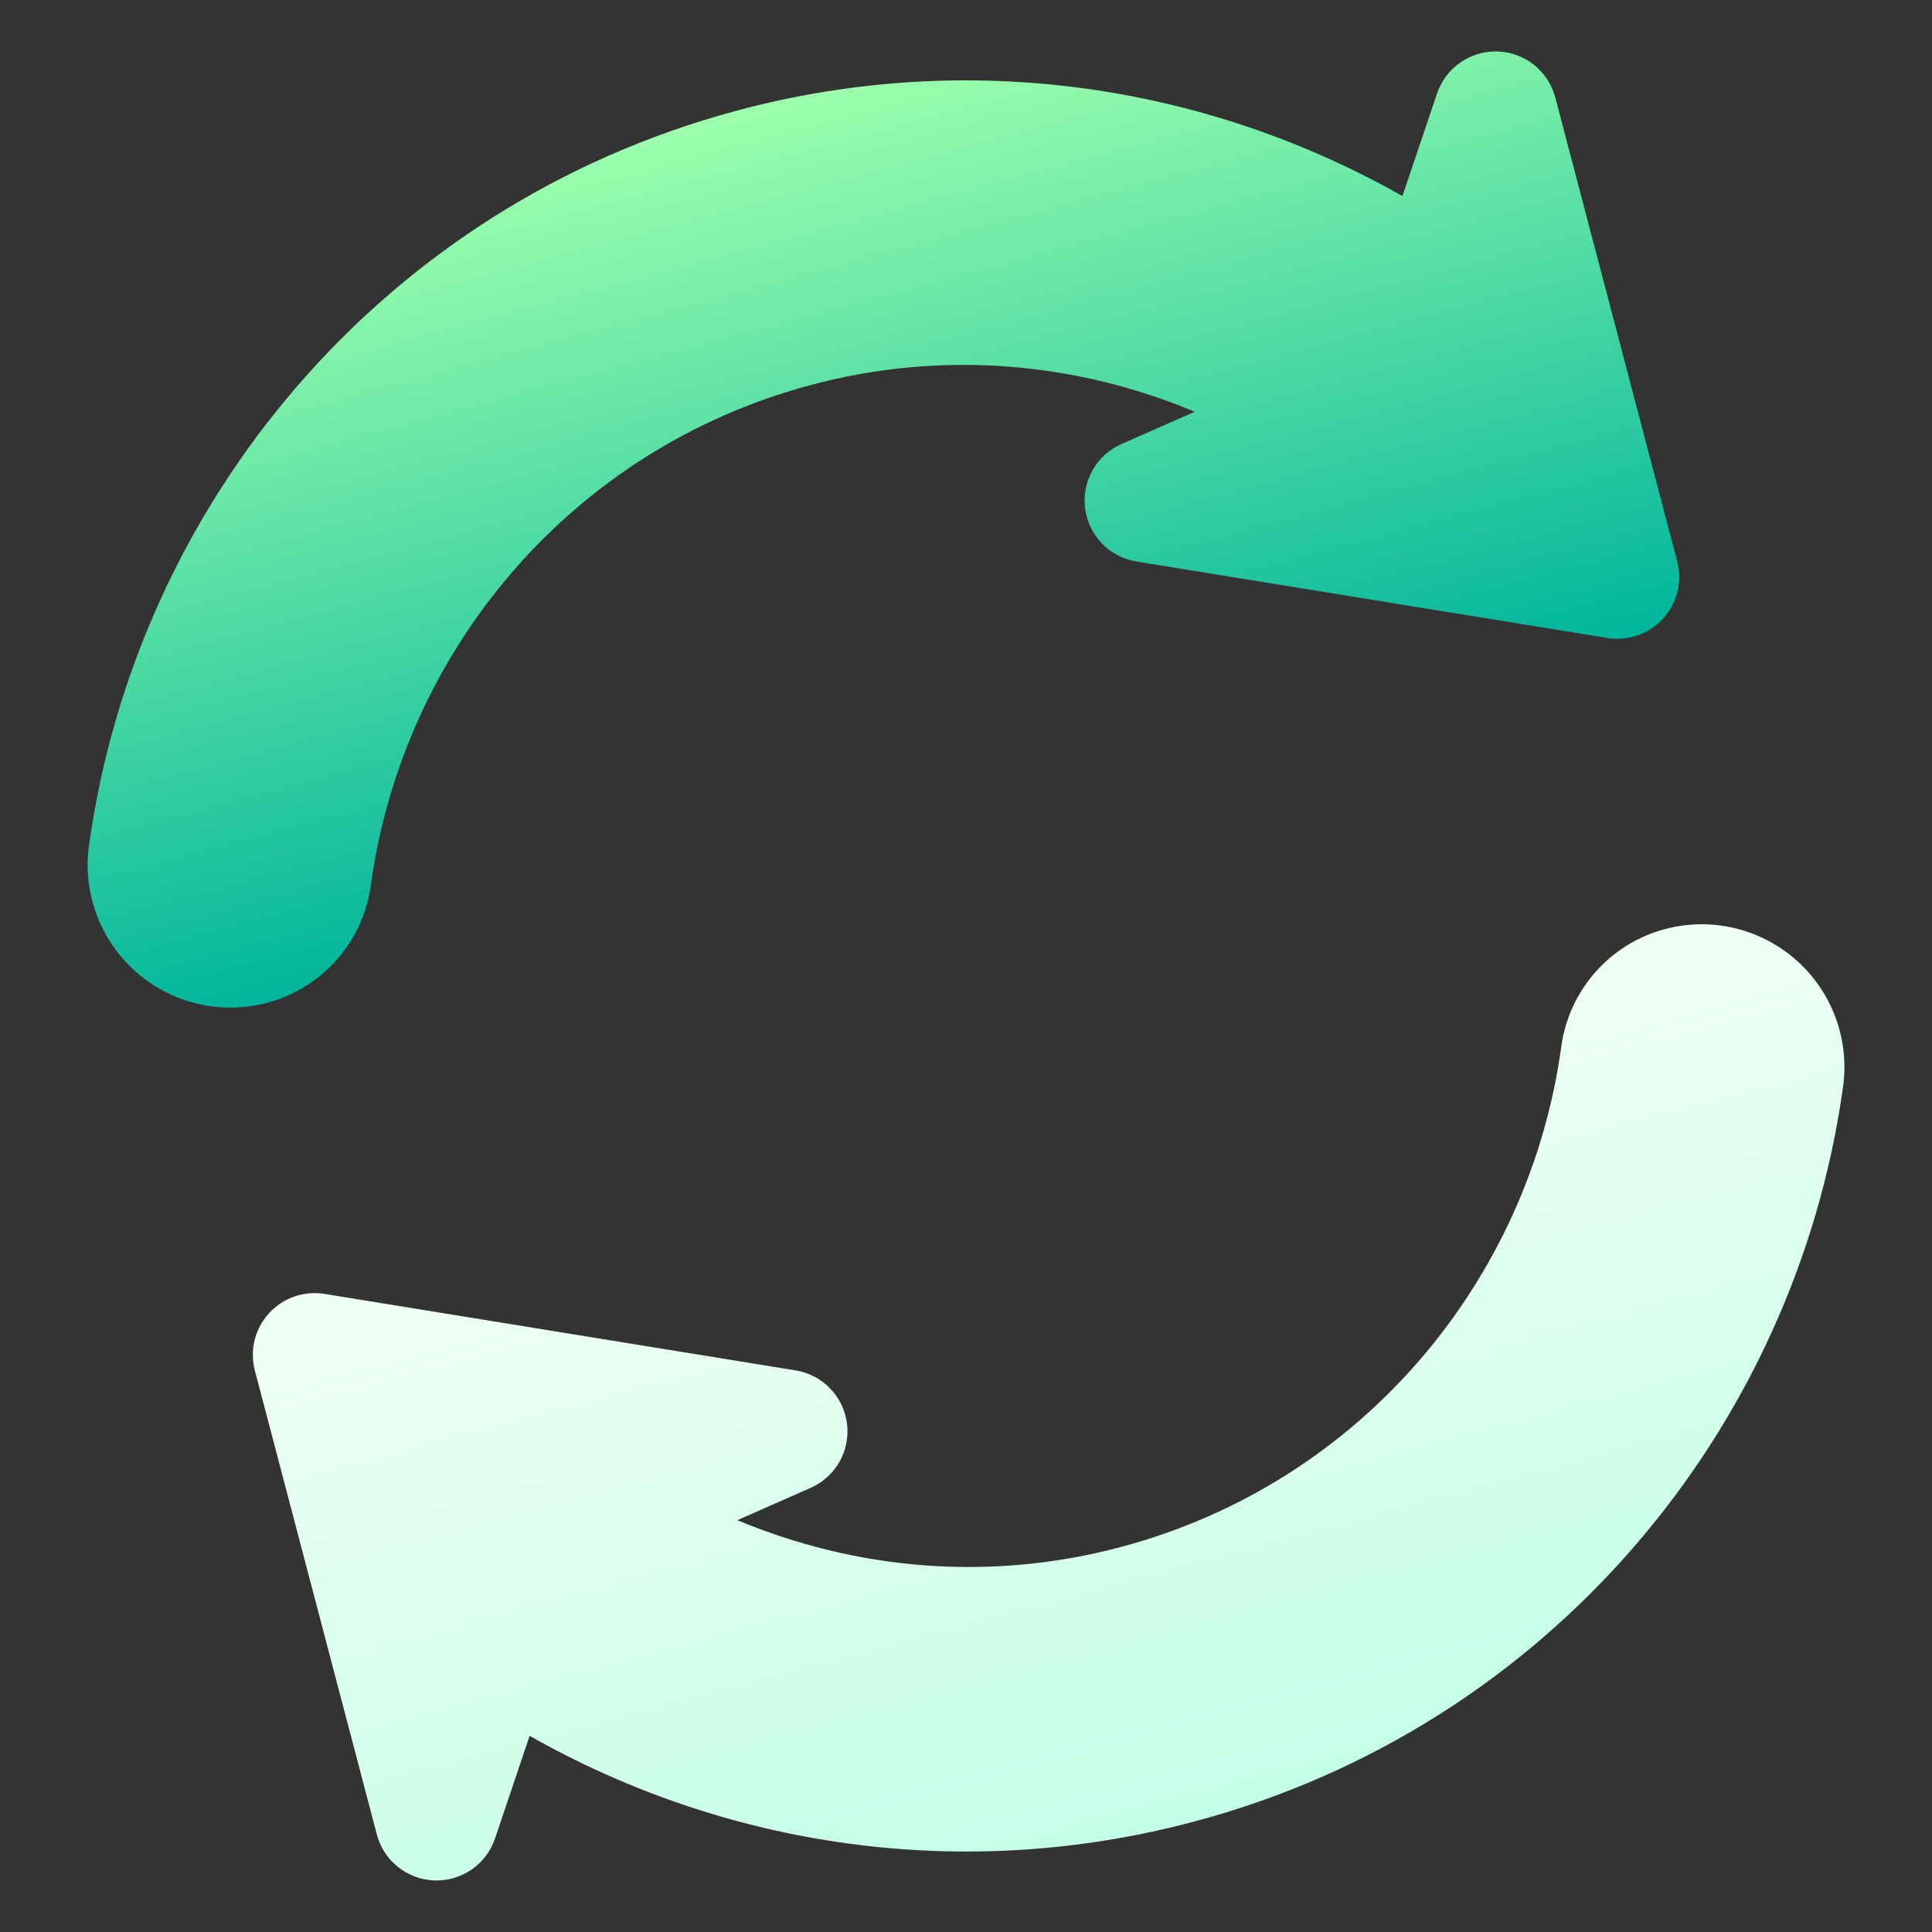 <svg width="72" height="72" viewBox="0 0 72 72" fill="none" xmlns="http://www.w3.org/2000/svg">
<rect x="0" y="0" width="72" height="72" fill="#333333" stroke="none"/>
<path d="M9.962 37.37C12.012 36.821 13.534 35.095 13.82 32.992C15.003 24.315 21.228 16.757 30.201 14.352C35.147 13.027 40.135 13.507 44.523 15.345L41.792 16.549C40.859 16.961 40.309 17.936 40.439 18.947C40.568 19.958 41.347 20.763 42.353 20.926L59.91 23.777C60.679 23.901 61.459 23.629 61.983 23.052C62.506 22.476 62.703 21.673 62.505 20.92L57.961 3.634C57.703 2.65 56.83 1.953 55.815 1.918C54.798 1.884 53.88 2.519 53.555 3.483L52.265 7.307C44.988 3.182 36.159 1.792 27.46 4.123C14.27 7.657 5.087 18.752 3.318 31.496C3.071 33.263 3.727 35.035 5.063 36.216C6.399 37.397 8.239 37.832 9.962 37.37Z" fill="url(#paint0_linear_1_812)"/>
<path d="M66.94 35.781C65.604 34.599 63.764 34.164 62.041 34.626C59.992 35.175 58.47 36.902 58.184 39.005C57 47.681 50.776 55.24 41.803 57.644C36.857 58.97 31.869 58.489 27.48 56.652L30.211 55.448C31.144 55.036 31.694 54.061 31.565 53.05C31.435 52.039 30.656 51.233 29.651 51.071L12.093 48.22C11.324 48.096 10.544 48.368 10.02 48.944C9.497 49.521 9.301 50.323 9.498 51.077L14.043 68.363C14.3 69.347 15.173 70.043 16.189 70.078C17.206 70.113 18.124 69.477 18.449 68.514L19.738 64.689C27.015 68.815 35.844 70.204 44.543 67.874C57.734 64.339 66.916 53.245 68.685 40.501C68.932 38.733 68.276 36.962 66.94 35.781Z" fill="url(#paint1_linear_1_812)"/>
<defs>
<linearGradient id="paint0_linear_1_812" x1="34.002" y1="30.929" x2="26.863" y2="4.283" gradientUnits="userSpaceOnUse">
<stop stop-color="#00B59C"/>
<stop offset="1" stop-color="#9CFFAC"/>
</linearGradient>
<linearGradient id="paint1_linear_1_812" x1="45.141" y1="67.713" x2="38.001" y2="41.068" gradientUnits="userSpaceOnUse">
<stop stop-color="#C3FFE8"/>
<stop offset="0.997" stop-color="#F0FFF4"/>
</linearGradient>
</defs>
</svg>
